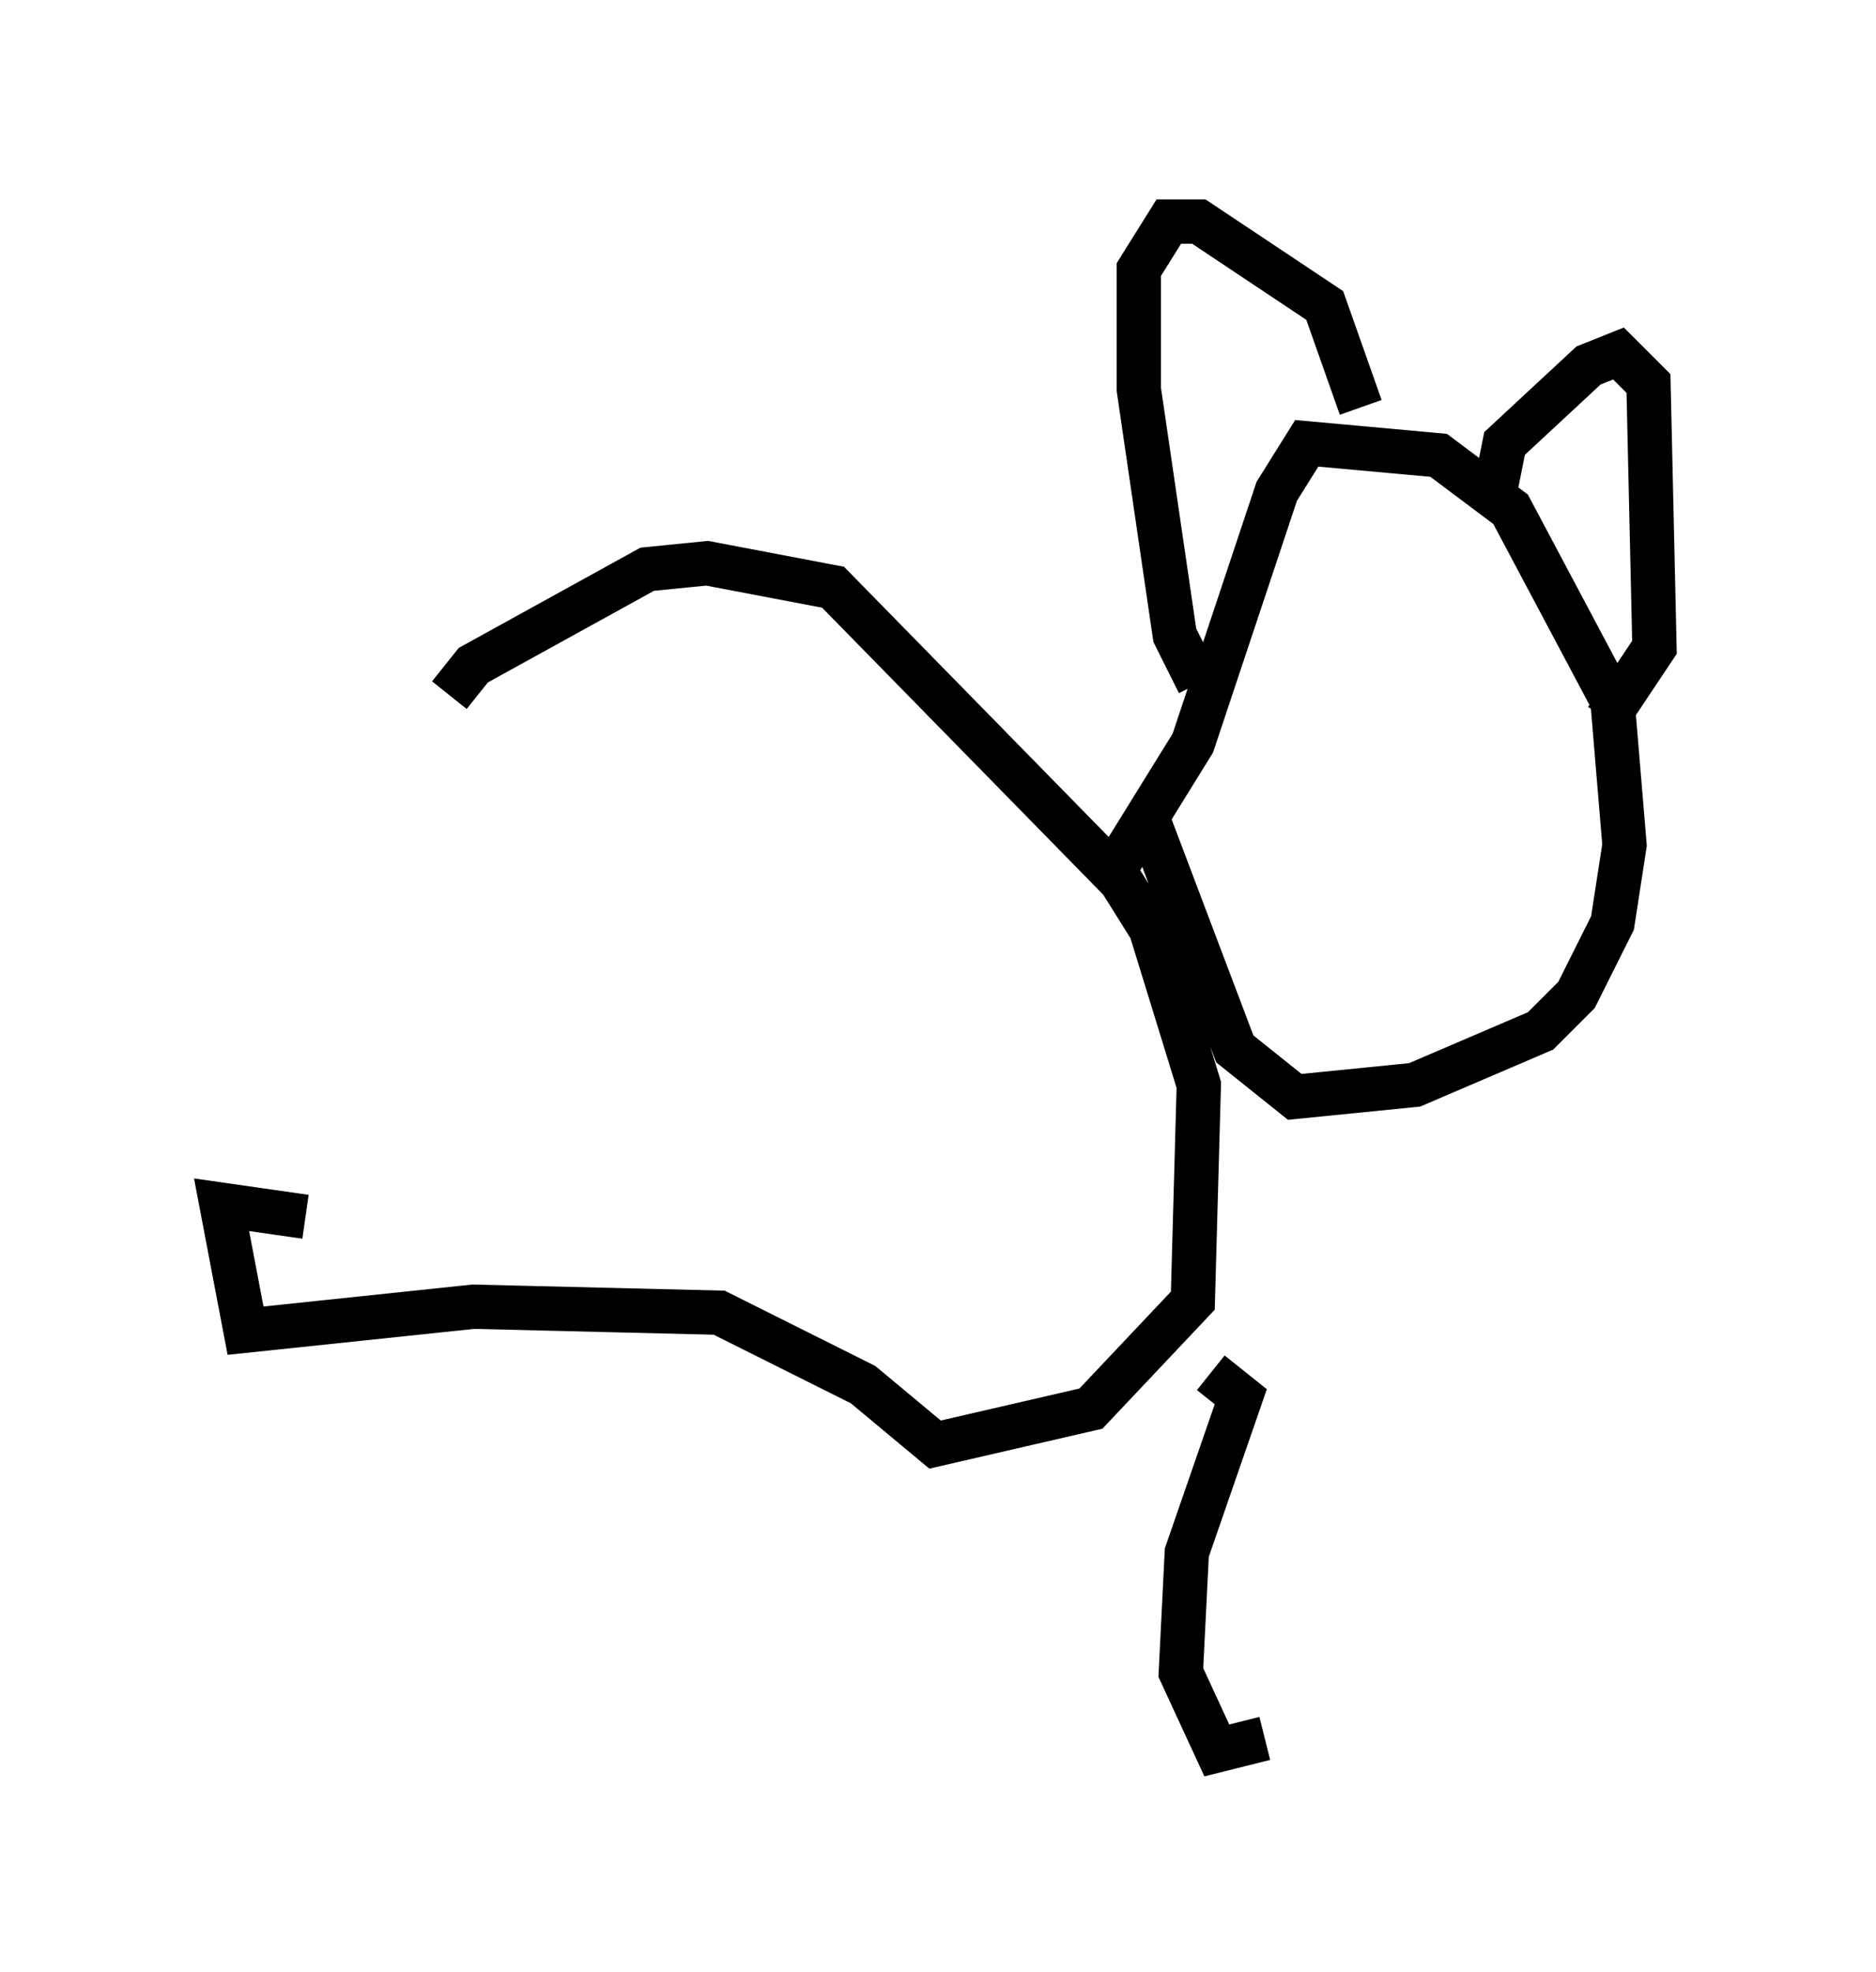 <?xml version="1.0" encoding="utf-8" ?>
<svg baseProfile="full" height="44.506" version="1.1" width="42.341" xmlns="http://www.w3.org/2000/svg" xmlns:ev="http://www.w3.org/2001/xml-events" xmlns:xlink="http://www.w3.org/1999/xlink"><defs /><rect fill="white" height="44.506" width="42.341" x="0" y="0" /><path d="M5, 28.274 m5.142, -12.584 l0.541, -0.677 3.924, -2.165 l1.353, -0.135 2.842, 0.541 l6.495, 6.631 0.677, 1.083 l1.083, 3.518 -0.135, 4.871 l-2.3, 2.436 -3.518, 0.812 l-1.624, -1.353 -3.248, -1.624 l-5.548, -0.135 -5.142, 0.541 l-0.541, -2.842 1.894, 0.271 m19.08, -8.796 l1.894, 5.007 1.353, 1.083 l2.706, -0.271 2.842, -1.218 l0.812, -0.812 0.812, -1.624 l0.271, -1.759 -0.271, -3.248 l-2.3, -4.33 -1.624, -1.218 l-2.977, -0.271 -0.677, 1.083 l-1.894, 5.683 -1.759, 2.842 m5.548, -10.419 l-0.812, -2.3 -2.842, -1.894 l-0.677, 0.0 -0.677, 1.083 l0.0, 2.706 0.812, 5.548 l0.541, 1.083 m6.631, -4.059 l0.271, -1.353 1.894, -1.759 l0.677, -0.271 0.677, 0.677 l0.135, 5.954 -1.083, 1.624 m-8.931, 14.75 l0.677, 0.541 -1.218, 3.518 l-0.135, 2.706 0.812, 1.759 l1.083, -0.271 " fill="none" stroke="black" stroke-width="1" /></svg>